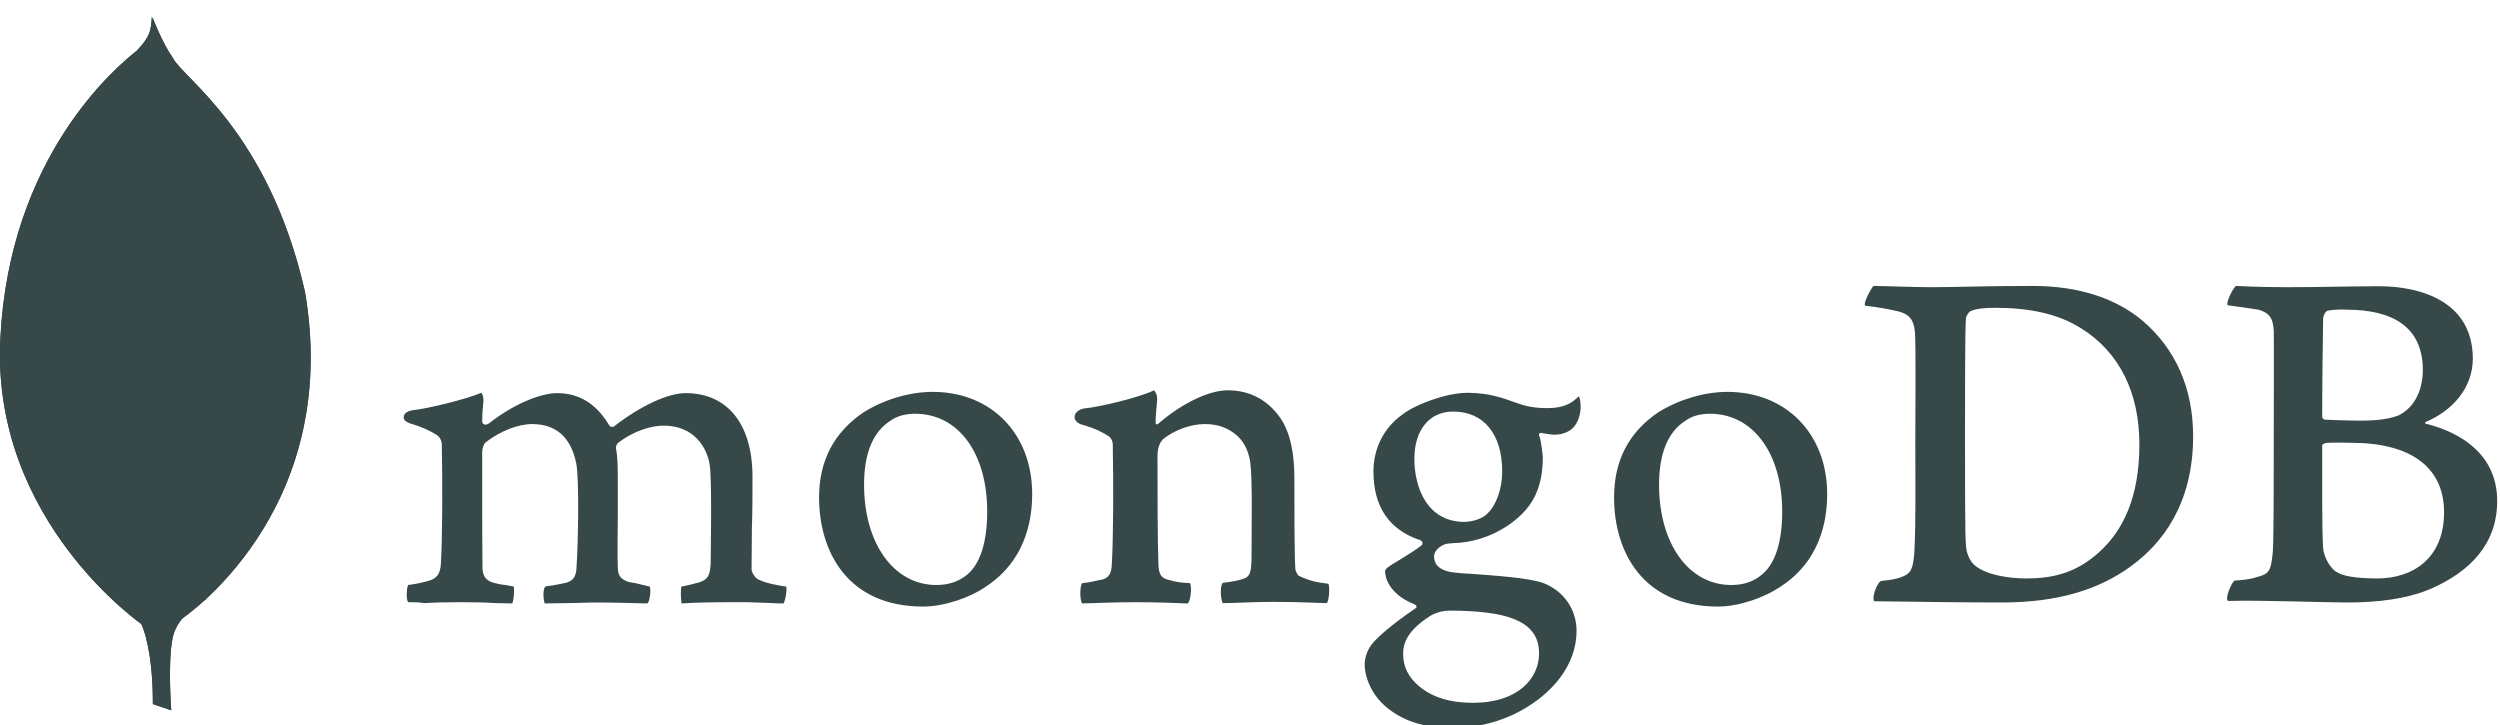 <svg version="1.2" xmlns="http://www.w3.org/2000/svg" viewBox="0 0 800 232" width="800" height="232">
	<title>mongodb</title>
	<style>
		.s0 { fill: #374848 } 
	</style>
	<g id="SVGRepo_bgCarrier">
	</g>
	<g id="SVGRepo_tracerCarrier">
	</g>
	<g id="SVGRepo_iconCarrier">
		<g>
			<path fill-rule="evenodd" class="s0" d="m715.5 91.5c1.4 0 5.7 0.4 16.8 0.4 10.5 0 18.9-0.3 29.1-0.3 12.6 0 29.9 4.5 29.9 23.2 0 9.3-6.5 16.6-15 20.2-0.4 0.2-0.4 0.5 0 0.6 12.1 3 22.8 10.5 22.8 24.7 0 13.8-8.7 22.6-21.2 28.1-7.7 3.3-17.2 4.4-26.8 4.4-7.4 0-27.1-0.8-38.1-0.5-1.2-0.5 1-5.7 2-6.5 2.6-0.2 4.6-0.3 7.4-1.2 3.9-1 4.3-2.1 4.9-8 0.3-5.1 0.3-23 0.3-35.7 0-17.4 0.1-29.2 0-35-0.2-4.5-1.8-5.9-4.9-6.8-2.5-0.4-6.5-1-9.8-1.4-0.8-0.7 1.7-5.6 2.6-6.2zm66.6 72.4c0-14.3-10.6-22.2-29.6-22.2-0.9 0-6.9-0.2-8.4 0.1-0.4 0.1-1 0.4-1 0.9 0 10.2-0.1 26.5 0.3 32.8 0.3 2.8 2.3 6.7 4.8 7.8 2.6 1.5 8.5 1.8 12.5 1.8 11.4 0 21.4-6.4 21.4-21.2zm-37.2-64.5c-0.8 0.2-1.5 1.7-1.5 2.6-0.1 5.8-0.3 21.1-0.3 31.4 0 0.3 0.5 0.9 0.9 0.9 2.2 0.1 7.4 0.3 11.8 0.3 6.2 0 9.8-0.9 11.8-1.7 5.2-2.6 7.7-8.3 7.7-14.5 0-13.9-9.8-19.3-24.4-19.3-1-0.1-3.9-0.1-6 0.3zm-145.4-7.9c2.8 0 13.3 0.4 18.3 0.4 9.1 0 15.6-0.4 32.8-0.4 14.4 0 26.5 3.9 35.1 11.2 10.6 9.1 16.1 21.7 16.1 36.9 0 21.8-10 34.4-19.9 41.6-10 7.3-23 11.6-41.4 11.6-9.8 0-26.7-0.2-40.7-0.4h-0.1c-0.8-1.3 1.1-6.3 2.3-6.5 3.7-0.4 4.7-0.6 6.6-1.3 3-1.1 3.6-2.7 4-8 0.5-10 0.3-22 0.3-35.5 0-9.7 0.2-28.6-0.1-34.6-0.4-5.1-2.6-6.4-6.9-7.2-2.2-0.5-5.1-1-9.1-1.5-0.6-1 2-5.5 2.7-6.3zm32.8 89.7c3.4 2.7 10.2 3.9 16.2 3.9 7.8 0 15.6-1.5 23.1-8.3 7.7-6.9 13-17.5 13-34.6 0-16.3-6.2-29.5-18.9-37.3-7.2-4.5-16.4-6.4-27.1-6.4-3.2 0-6.2 0.2-8.1 1.1-0.4 0.2-1.4 1.5-1.4 2.3-0.3 2.8-0.3 25-0.3 38 0 13.4 0 32.2 0.3 34.3 0 2.2 1 5.5 3.2 7z"/>
			<path fill-rule="evenodd" class="s0" d="m424.6 193c-2.3 0-8.1-0.4-17-0.4-7.2 0-12.1 0.4-16.3 0.4-0.7-1-1-5.5 0-6.5 3-0.3 5.6-0.9 6.6-1.3 2.2-0.7 2.6-2.2 2.6-7.9 0-10.7 0.3-23-0.4-29.2-0.4-2.7-1.4-6.4-4.6-9-2.3-1.9-5.3-3.4-10-3.4-4.7 0-10 2.1-13.4 4.9-0.8 0.9-1.7 2.4-1.7 5.4 0 10.9 0 27.1 0.3 34.7 0.1 3.1 0.9 4.4 3.5 4.9 1.8 0.6 3.8 0.9 6.6 1 0.6 1.1 0.3 5.4-0.7 6.5-2.5 0-7.4-0.4-16.9-0.4-6.9 0-15.3 0.4-16.9 0.4-0.8-1-0.8-5.6 0-6.5 2.5-0.2 4.1-0.7 6.1-1.1l-0.3 0.1c2.6-0.5 3.6-1.8 3.7-5.4 0.5-9.1 0.5-25.7 0.3-36.5 0-1.3 0.2-2.9-1.3-4.1-2-1.3-4.6-2.6-8.5-3.7h-0.1c-3.6-1.2-2.8-4.5 0.7-5.2 4.8-0.4 17.7-3.5 22.4-5.8 0 0 1.1 1 1 3.1-0.2 2.1-0.5 5.3-0.5 6.9-0.1 1.6 1 0.6 1.2 0.4 7-6 15.6-10.4 21.9-10.4 7.2 0 12.8 3.2 16.7 8.7 3.3 4.7 4.6 11.5 4.6 19.3 0 9.7 0 24.1 0.3 29.1 0 0.6 0.7 2.1 1.2 2.3 3.2 1.5 5.7 2.1 9.4 2.5 0.5 1.1 0.2 5.3-0.5 6.2zm40.4 39.9c-8.8 0-15.1-1.8-20.6-6-5.4-4.1-7.7-10.1-7.7-14.3 0-1.2 0.3-4.3 2.9-7.2 1.6-1.7 5.1-5.1 13.3-10.7 0.3-0.1 0.4-0.3 0.4-0.6 0-0.2-0.3-0.5-0.6-0.7-6.7-2.6-8.8-6.8-9.3-9.1v-0.2c-0.2-0.9-0.5-1.8 0.8-2.6 1-0.8 2.5-1.6 4.1-2.6 2.4-1.5 5-3.1 6.6-4.4 0.3-0.3 0.3-0.5 0.3-0.8 0-0.3-0.3-0.6-0.6-0.8-10.1-3.3-15.1-10.8-15.1-22 0-7.4 3.3-14 9.2-18.2 4-3.2 14.1-7 20.8-7h0.4c6.8 0.1 10.5 1.5 15.9 3.4 2.8 1 5.6 1.5 9.3 1.5 5.7 0 8.1-1.8 10.1-3.8 0.2 0.3 0.5 1 0.6 2.9 0.1 1.9-0.4 4.6-1.9 6.6-1.1 1.6-3.7 2.8-6.3 2.8h-0.7c-2.6-0.3-3.8-0.6-3.8-0.6l-0.6 0.3c-0.1 0.3 0 0.6 0.2 1l0.1 0.3c0.3 1.3 0.9 5.2 0.9 6.2 0 11.8-4.8 17-9.8 20.9-4.9 3.6-10.5 5.9-16.9 6.5-0.1 0-0.7 0-2 0.1-0.7 0-1.7 0.2-1.9 0.2h-0.1c-1.2 0.2-4.1 1.7-4.1 4.1 0 2.2 1.3 4.8 7.5 5.2 1.3 0.2 2.6 0.2 4.1 0.3 8.2 0.6 18.4 1.3 23.2 2.9 6.6 2.5 10.8 8.4 10.8 15.4 0 10.7-7.6 20.7-20.3 26.8-6.2 2.8-12.4 4.2-19.2 4.2zm-1-37.5c-2.9 0-4.9 0.9-6.2 1.6-6.1 3.9-8.8 7.7-8.8 12.1 0 4.2 1.6 7.5 5 10.4 4.2 3.6 10 5.4 17.3 5.4 14.7 0 21.2-8 21.2-15.8 0-5.4-2.7-9-8.3-11.1-4.1-1.7-11.4-2.6-20.2-2.6zm1-63.7c-7.6 0-12.4 5.9-12.4 15.1 0 9.4 4.2 20.2 16 20.2 2 0 5.8-0.8 7.5-2.8 2.7-2.6 4.6-7.8 4.6-13.3 0-12-5.9-19.2-15.7-19.2zm84.8 62.4c-24.5 0-33.3-18-33.3-34.9 0-11.8 4.7-20.9 14.2-27.3 6.8-4.2 14.9-6.5 22.1-6.5 18.7 0 31.9 13.4 31.9 32.7 0 13.1-5.2 23.5-15.2 29.8-4.7 3.2-12.9 6.2-19.7 6.2zm-2.6-61.7c-3 0-5.8 0.7-7.8 2.2-5.6 3.5-8.5 10.4-8.5 20.5 0 18.9 9.5 32.1 23.1 32.1 4 0 7.2-1.1 9.9-3.4 4.2-3.5 6.4-10.4 6.4-20.1 0-18.7-9.4-31.3-23.1-31.3zm-251.8 61.7c-24.5 0-33.3-18-33.3-34.9 0-11.8 4.8-20.9 14.3-27.3 6.8-4.2 14.8-6.5 22.1-6.5 18.7 0 31.8 13.4 31.8 32.7 0 13.1-5.2 23.5-15.1 29.8-4.6 3.2-12.9 6.2-19.8 6.2zm-2.6-61.7c-3 0-5.7 0.7-7.8 2.2-5.6 3.5-8.5 10.4-8.5 20.5 0 18.9 9.6 32.1 23.1 32.1 4 0 7.2-1.1 10-3.4 4.1-3.5 6.3-10.4 6.3-20.1 0-18.7-9.2-31.3-23.1-31.3zm-162.2 60.3c-0.3-0.4-0.6-1.7-0.4-3.3 0-1.2 0.3-1.9 0.4-2.2 3-0.4 4.6-0.8 6.4-1.3 2.8-0.7 4-2.3 4.1-5.9 0.5-8.6 0.5-25.1 0.3-36.5v-0.3c0-1.3 0-2.8-1.6-4-2.3-1.4-5-2.7-8.6-3.7-1.3-0.5-2.2-1.2-2-2.1 0-0.8 0.8-1.8 2.7-2.1 4.8-0.5 17.2-3.5 22.1-5.6 0.3 0.2 0.7 1.1 0.7 2.3l-0.1 1.5c-0.2 1.6-0.3 3.5-0.3 5.4 0 0.6 0.5 1 1.1 1 0.3 0 0.6-0.2 0.9-0.3 9.2-7.2 17.6-9.8 21.9-9.8 7.1 0 12.5 3.3 16.7 10.2 0.3 0.5 0.6 0.6 1 0.6 0.3 0 0.8-0.1 0.9-0.4 8.5-6.5 17-10.4 22.6-10.4 13.4 0 21.4 9.9 21.4 26.8 0 4.8 0 11-0.2 16.6 0 5-0.1 9.7-0.1 13 0 0.7 1 3 2.6 3.4 2 1 4.7 1.5 8.3 2.1h0.2c0.3 1-0.3 4.7-0.9 5.4-0.8 0-2.1 0-3.6-0.1q-1.3-0.1-2.7-0.1-1.4-0.1-2.8-0.1-1.3-0.1-2.7-0.1-1.4 0-2.7 0c-9 0-13.6 0.1-18.1 0.4-0.2-1.1-0.4-4.6 0-5.4 2.6-0.5 3.9-0.9 5.5-1.3 2.9-0.9 3.6-2.2 3.8-6 0-2.7 0.5-26.1-0.3-31.7-0.9-5.7-5.2-12.5-14.7-12.5-3.6 0-9.3 1.4-14.7 5.6-0.3 0.3-0.6 1-0.6 1.4v0.2c0.6 3 0.6 6.5 0.6 11.8v9.4c0 6.5-0.2 12.5 0 17.1 0 3.2 1.8 3.9 3.4 4.5 0.9 0.2 1.5 0.3 2.2 0.4 1.3 0.3 2.6 0.6 4.6 1.1 0.3 0.5 0.3 2.4-0.1 4-0.2 0.9-0.5 1.3-0.6 1.4-4.9-0.1-10-0.3-17.3-0.3-2.2 0-5.9 0.2-9.1 0.2-2.6 0-5.1 0.1-6.5 0.1-0.1-0.3-0.4-1.3-0.4-2.9 0-1.2 0.3-2.3 0.6-2.5 0.7-0.2 1.2-0.3 2-0.3 1.7-0.3 3.1-0.6 4.6-0.9 2.4-0.7 3.3-2 3.4-5.2 0.5-7.2 0.9-27.8-0.1-33-1.7-8.4-6.5-12.6-14.1-12.6-4.5 0-10.1 2.2-14.7 5.7-0.8 0.5-1.3 2-1.3 3.3v8.5c0 10.4 0 23.4 0.1 29 0.2 1.7 0.7 3.7 4 4.4 0.8 0.2 1.9 0.5 3.4 0.6l2.6 0.5c0.2 0.8 0.1 4.3-0.5 5.4-1.4 0-3.1-0.1-5.2-0.1-3-0.2-6.9-0.3-11.2-0.3-5.1 0-8.7 0.1-11.5 0.3-2.1-0.3-3.7-0.3-5.4-0.3z"/>
			<path fill-rule="evenodd" class="s0" d="m54.8 227.3l-5.9-2c0 0 0.7-30.1-10.1-32.3-7.2-8.4 1.1-354.7 27.1-1.2 0 0-9 4.5-10.6 12.1-1.7 7.5-0.5 23.4-0.5 23.4z"/>
			<path fill-rule="evenodd" class="s0" d="m54.8 227.3l-5.9-2c0 0 0.7-30.1-10.1-32.3-7.2-8.4 1.1-354.7 27.1-1.2 0 0-9 4.5-10.6 12.1-1.7 7.5-0.5 23.4-0.5 23.4z"/>
			<path fill-rule="evenodd" class="s0" d="m57.9 198.2c0 0 51.8-34 39.7-104.8-11.7-51.5-39.2-68.4-42.3-74.9-3.3-4.6-6.4-12.7-6.4-12.7l2.1 143.2c0 0.2-4.4 43.8 6.9 49.2z"/>
			<path fill-rule="evenodd" class="s0" d="m57.9 198.2c0 0 51.8-34 39.7-104.8-11.7-51.5-39.2-68.4-42.3-74.9-3.3-4.6-6.4-12.7-6.4-12.7l2.1 143.2c0 0.2-4.4 43.8 6.9 49.2z"/>
			<path fill-rule="evenodd" class="s0" d="m45.8 200.1c0 0-48.6-33.2-45.7-91.6 2.8-58.4 37.1-87.1 43.7-92.3 4.3-4.6 4.5-6.3 4.8-10.9 3 6.4 2.4 97 2.9 107.7 1.3 41.1-2.4 79.3-5.7 87.1z"/>
			<path fill-rule="evenodd" class="s0" d="m45.8 200.1c0 0-48.6-33.2-45.7-91.6 2.8-58.4 37.1-87.1 43.7-92.3 4.3-4.6 4.5-6.3 4.8-10.9 3 6.4 2.4 97 2.9 107.7 1.3 41.1-2.4 79.3-5.7 87.1z"/>
		</g>
	</g>
</svg>